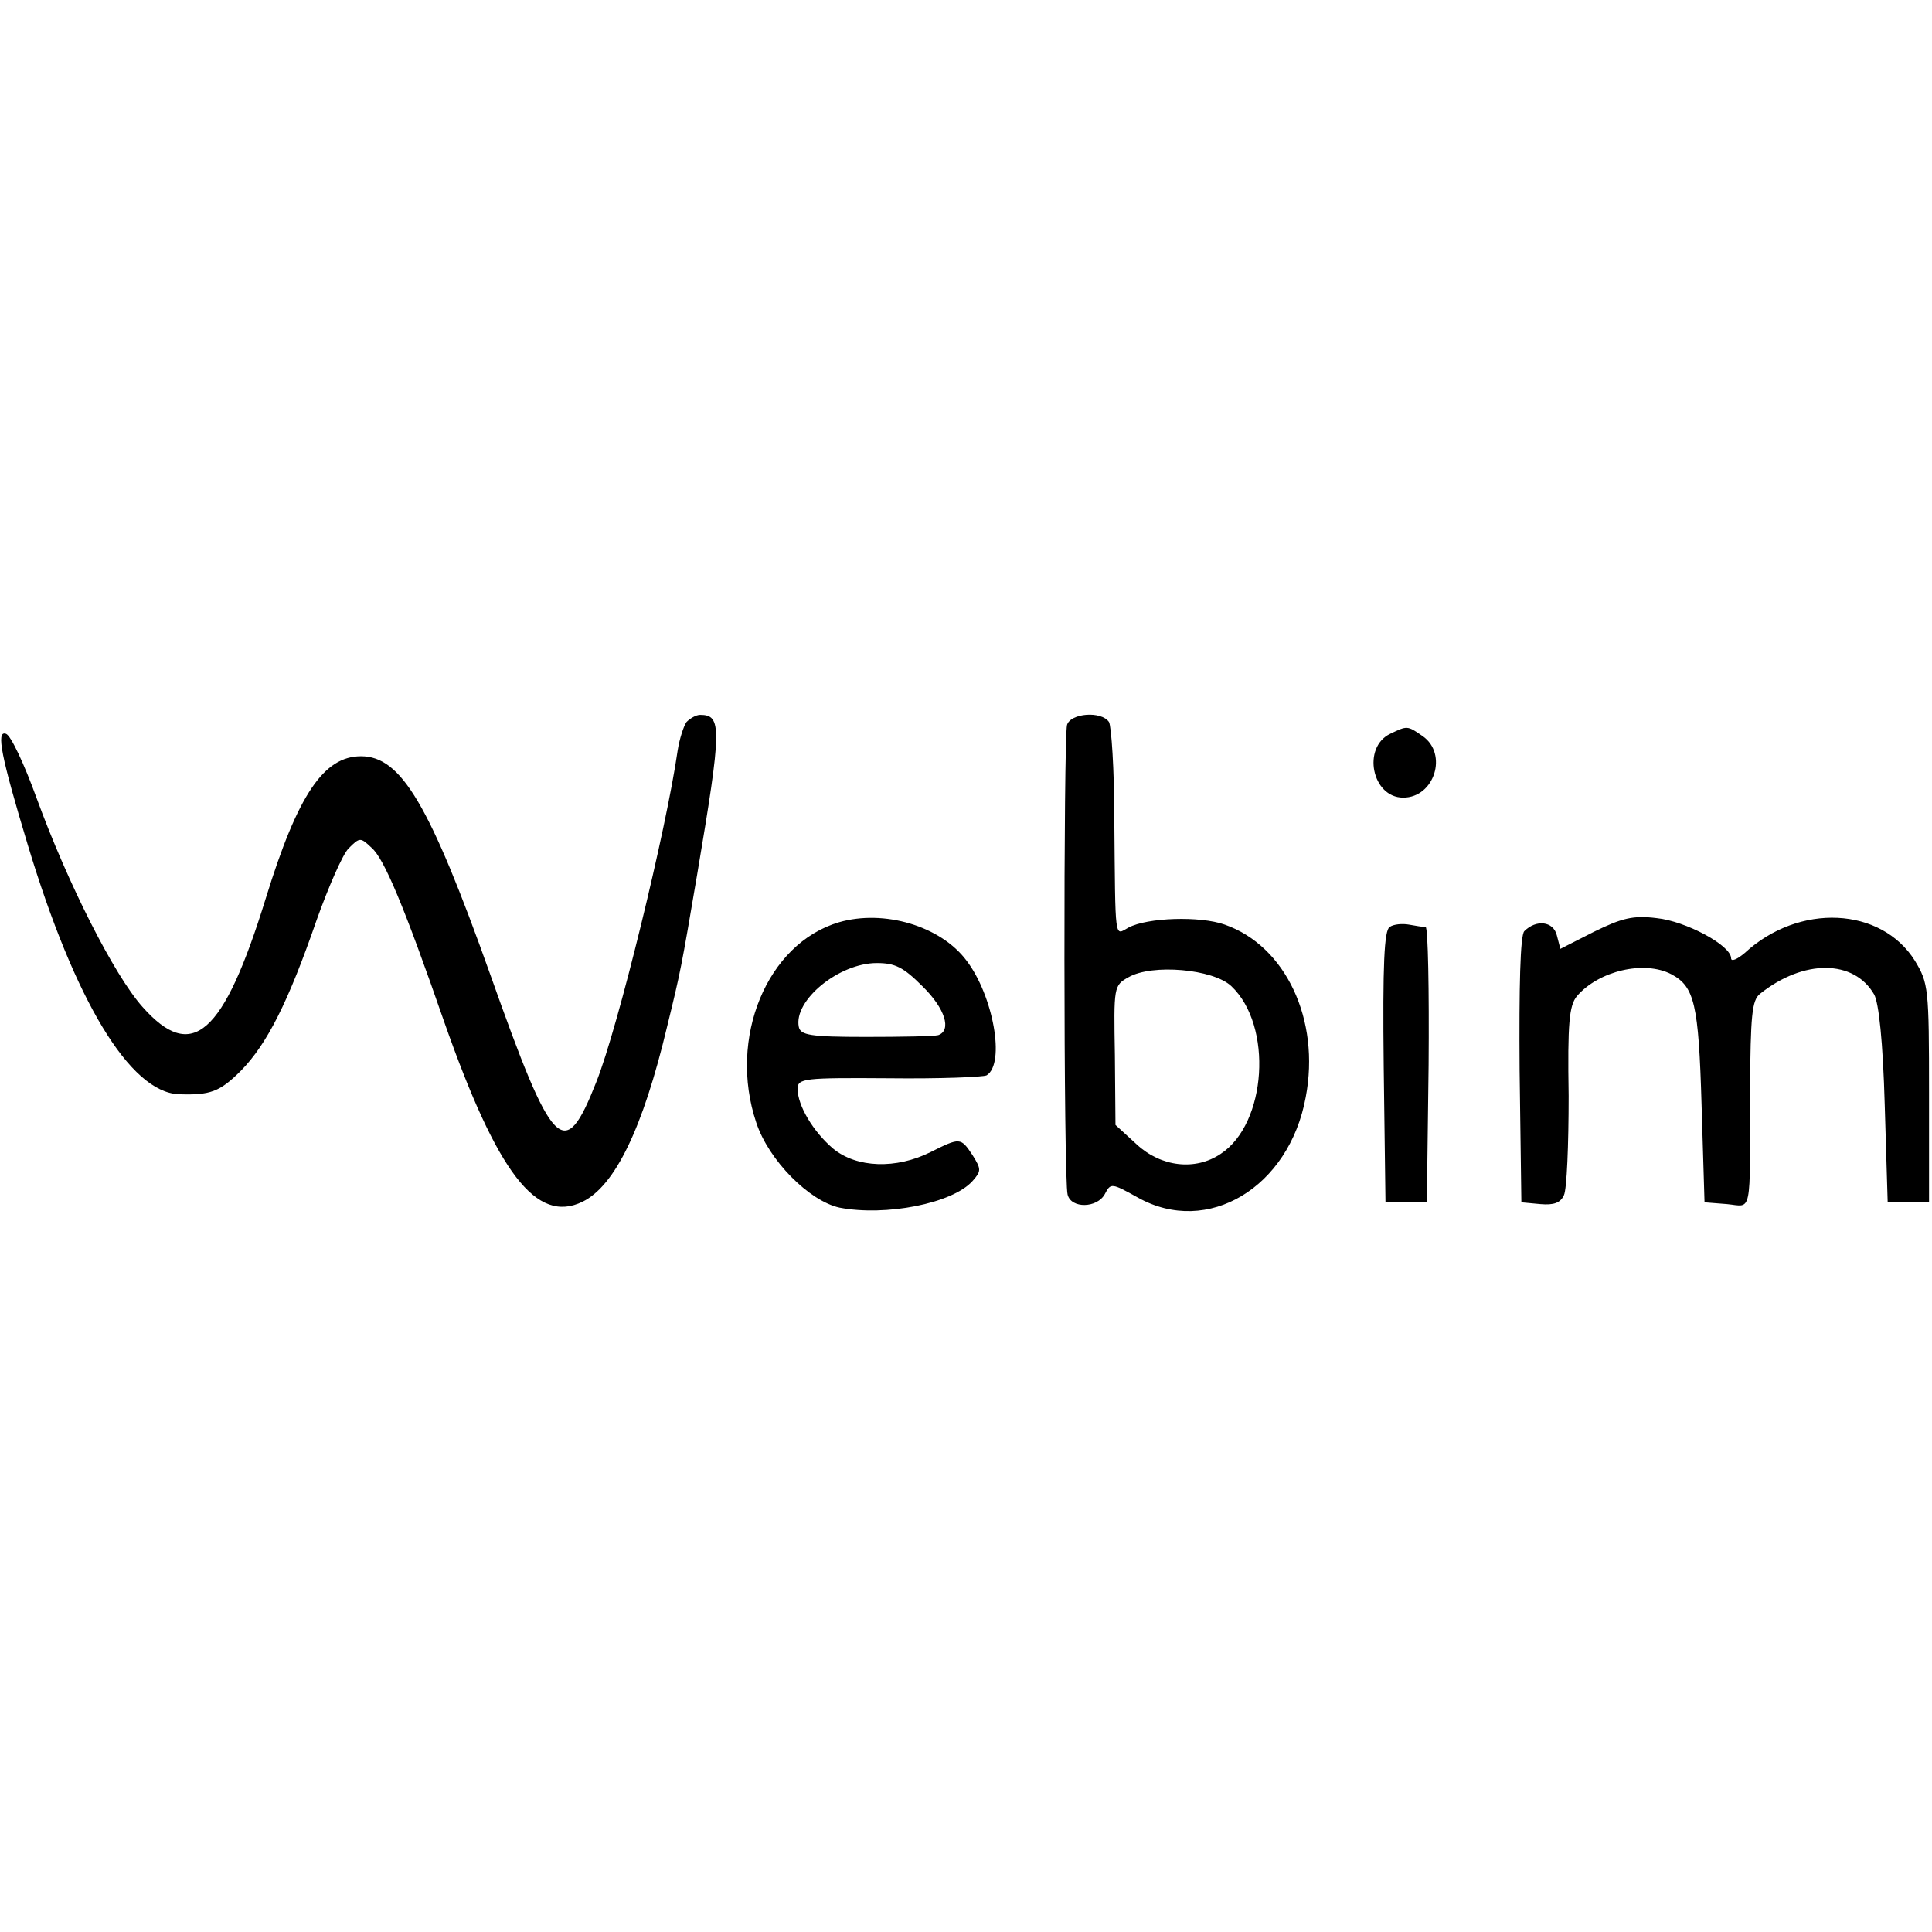 <svg version="1.0" xmlns="http://www.w3.org/2000/svg" width="436" height="436" viewBox="0 0 327 327"><path d="M116.2 122.2c-.5.7-1.2 2.9-1.5 4.8-1.9 13.3-10.1 47-13.8 56.2-5.4 13.7-7.3 11.7-17.9-18.2-10.3-28.9-15.1-37-21.9-37-6.3 0-10.7 6.5-16.1 24-7.2 23.3-12.5 27.9-20.9 18.4-4.8-5.4-12.6-20.8-17.9-35.3-2.1-5.8-4.4-10.7-5.2-10.9-1.7-.6-.8 3.9 3.7 18.8 8 26.5 17.3 41.8 25.5 42.2 5.4.2 7-.4 10.6-4 4.4-4.5 8-11.6 12.8-25.5 2-5.6 4.4-11.1 5.4-12.1 1.9-1.9 2-1.9 3.9-.1 2.1 1.8 5.5 9.9 12.3 29.5 9 25.6 15.6 34.2 23.4 30.4 5.5-2.7 10.2-12.4 14.3-29.6 2.3-9.4 2.4-9.9 5.1-25.8 4.2-24.9 4.2-27 .5-27-.7 0-1.7.6-2.3 1.2zm64.4.5c-.6 2.3-.6 77.2.1 79.5.6 2.4 5 2.3 6.3-.1 1-1.9 1.1-1.9 5.6.6 11.8 6.6 25.6-1.7 28.4-17 2.5-13.1-3.4-25.6-13.7-29.2-4.2-1.5-13.1-1.2-16.3.5-2.4 1.3-2.2 2.8-2.4-18.5 0-8.3-.5-15.6-.9-16.3-1.3-1.9-6.5-1.5-7.1.5zm27.8 44.2c7.1 6.7 6 23.3-1.8 28.4-4.3 2.9-10.1 2.2-14.2-1.6l-3.6-3.3-.1-11.8c-.2-11.6-.2-11.8 2.3-13.2 4-2.3 14.3-1.4 17.4 1.5zm26.9-42.7c-4.8 2.3-3.1 10.8 2.2 10.8 5.3 0 7.6-7.4 3.3-10.4-2.6-1.8-2.6-1.8-5.5-.4zM142 156.1c-12.2 3.6-18.8 19.6-14 33.9 2.1 6.4 9 13.3 14.1 14.4 7.8 1.5 19.1-.7 22.5-4.5 1.5-1.7 1.5-2 0-4.4-2-3-2.1-3-7.1-.5-5.8 2.9-12.5 2.7-16.5-.6-3.4-2.9-6-7.3-6-10.1 0-1.8 1.1-1.9 15.5-1.8 8.5.1 16-.2 16.5-.5 3.2-2 1.1-13.5-3.4-19.4-4.4-5.9-14-8.7-21.6-6.5zm14.1 10.8c3.9 3.8 5 7.5 2.7 8.3-.7.2-6.2.3-12.3.3-9.4 0-11-.3-11.3-1.7-.9-4.5 6.8-10.8 13.2-10.8 3.1 0 4.5.7 7.7 3.9zm113.7-9.2l-5.7 2.9-.6-2.3c-.6-2.4-3.5-2.7-5.5-.7-.7.7-.9 9.4-.8 23.5l.3 22.4 3.2.3c2.3.2 3.4-.2 4-1.5.5-1 .8-8.6.8-16.8-.2-12.4.1-15.3 1.4-16.9 3.7-4.3 11.4-6.1 16-3.7 3.9 2.1 4.6 5 5.1 22.1l.5 16.5 3.8.3c4.3.4 3.9 2.4 3.9-19.3.1-12.6.3-15.2 1.7-16.3 7.4-5.9 15.9-5.8 19.3.1.8 1.4 1.5 8 1.8 18.7l.5 16.5h7V185c0-17.8-.1-18.6-2.4-22.4-5.7-9.1-19.6-9.8-28.8-1.3-1.3 1.1-2.3 1.5-2.3.9 0-2.2-7.7-6.3-12.6-6.8-4-.5-5.9 0-10.6 2.3zm-34.6-.8c-.9.6-1.2 6.1-1 23.7l.3 22.9h7l.3-23.3c.1-12.7-.1-23.2-.5-23.3-.5 0-1.7-.2-2.8-.4-1.1-.2-2.6-.1-3.3.4z"/></svg>